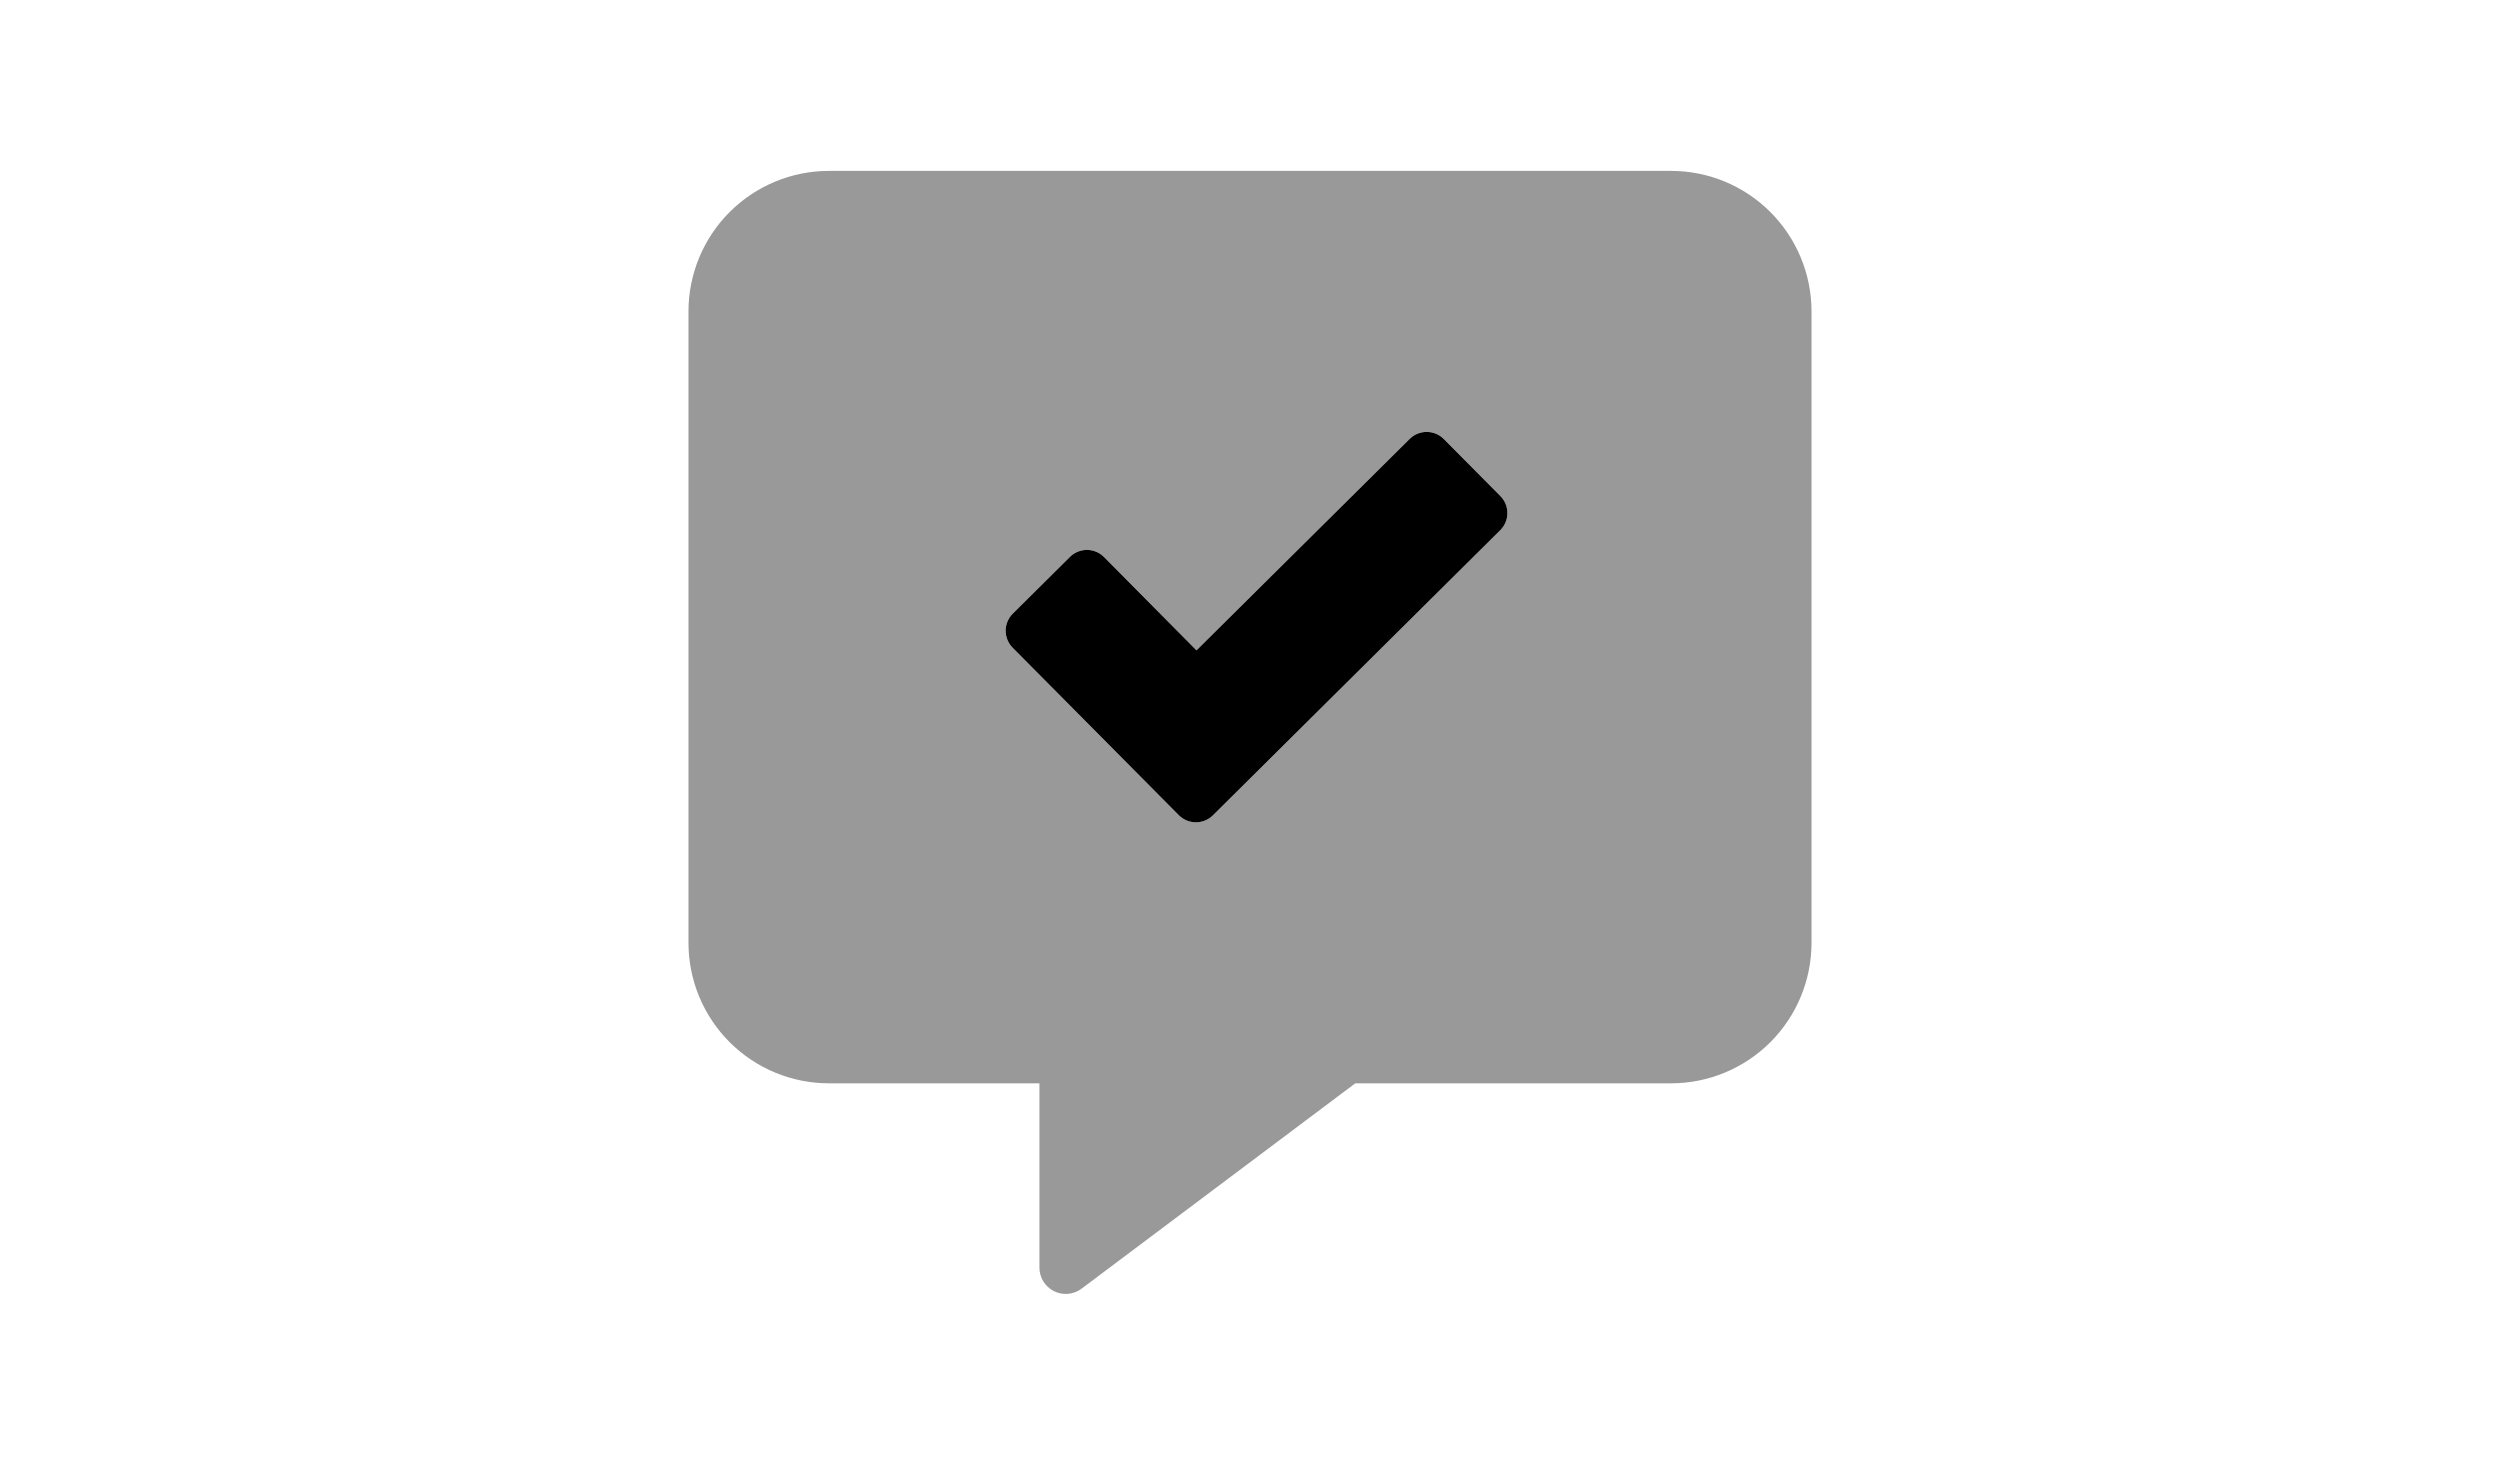 <svg width="512" height="300" viewBox="0 0 512 300" fill="none" xmlns="http://www.w3.org/2000/svg">
<path opacity="0.4" d="M342.25 35H169.75C162.127 35.007 154.819 38.038 149.429 43.428C144.038 48.818 141.007 56.126 141 63.749V193.117C141.007 200.739 144.038 208.048 149.429 213.437C154.819 218.827 162.127 221.858 169.75 221.866H212.875V259.598C212.873 260.595 213.147 261.574 213.668 262.424C214.189 263.275 214.935 263.964 215.825 264.416C216.714 264.867 217.711 265.063 218.705 264.982C219.699 264.901 220.651 264.545 221.455 263.955L277.562 221.866H342.25C349.873 221.858 357.181 218.827 362.571 213.437C367.962 208.048 370.993 200.739 371 193.117V63.749C370.993 56.126 367.962 48.818 362.571 43.428C357.181 38.038 349.873 35.007 342.25 35V35ZM307.256 108.578L248.408 166.974C247.946 167.433 247.398 167.796 246.795 168.042C246.192 168.288 245.546 168.413 244.895 168.408C244.244 168.404 243.6 168.271 243 168.017C242.4 167.764 241.857 167.394 241.4 166.929L207.395 132.655C206.936 132.193 206.573 131.645 206.326 131.042C206.08 130.439 205.956 129.793 205.96 129.142C205.964 128.491 206.097 127.847 206.351 127.247C206.605 126.648 206.975 126.104 207.439 125.648L219.119 114.059C219.581 113.6 220.13 113.237 220.733 112.991C221.335 112.744 221.981 112.62 222.632 112.624C223.284 112.628 223.928 112.761 224.527 113.015C225.127 113.269 225.671 113.639 226.127 114.103L245.039 133.194L288.703 89.892C289.165 89.433 289.714 89.07 290.317 88.824C290.919 88.578 291.565 88.453 292.216 88.457C292.868 88.461 293.512 88.594 294.111 88.848C294.711 89.102 295.255 89.472 295.711 89.937L307.301 101.616C308.214 102.547 308.721 103.802 308.713 105.106C308.705 106.411 308.181 107.659 307.256 108.578V108.578Z" fill="black"/>
<path d="M307.256 108.578L248.408 166.974C247.946 167.433 247.398 167.796 246.795 168.042C246.192 168.288 245.546 168.413 244.895 168.408C244.244 168.404 243.6 168.271 243 168.018C242.4 167.764 241.857 167.394 241.4 166.929L207.394 132.655C206.936 132.193 206.573 131.645 206.326 131.042C206.08 130.439 205.956 129.793 205.96 129.142C205.964 128.491 206.097 127.847 206.351 127.247C206.605 126.648 206.975 126.104 207.439 125.648L219.119 114.059C219.581 113.6 220.13 113.237 220.732 112.991C221.335 112.744 221.981 112.62 222.632 112.624C223.284 112.628 223.928 112.761 224.527 113.015C225.127 113.269 225.671 113.639 226.127 114.103L245.039 133.194L288.703 89.892C289.165 89.433 289.714 89.07 290.316 88.824C290.919 88.578 291.565 88.453 292.216 88.457C292.868 88.461 293.512 88.594 294.111 88.848C294.711 89.102 295.255 89.472 295.711 89.937L307.301 101.616C308.214 102.547 308.721 103.802 308.713 105.106C308.705 106.411 308.181 107.659 307.256 108.578V108.578Z" fill="black"/>
</svg>
